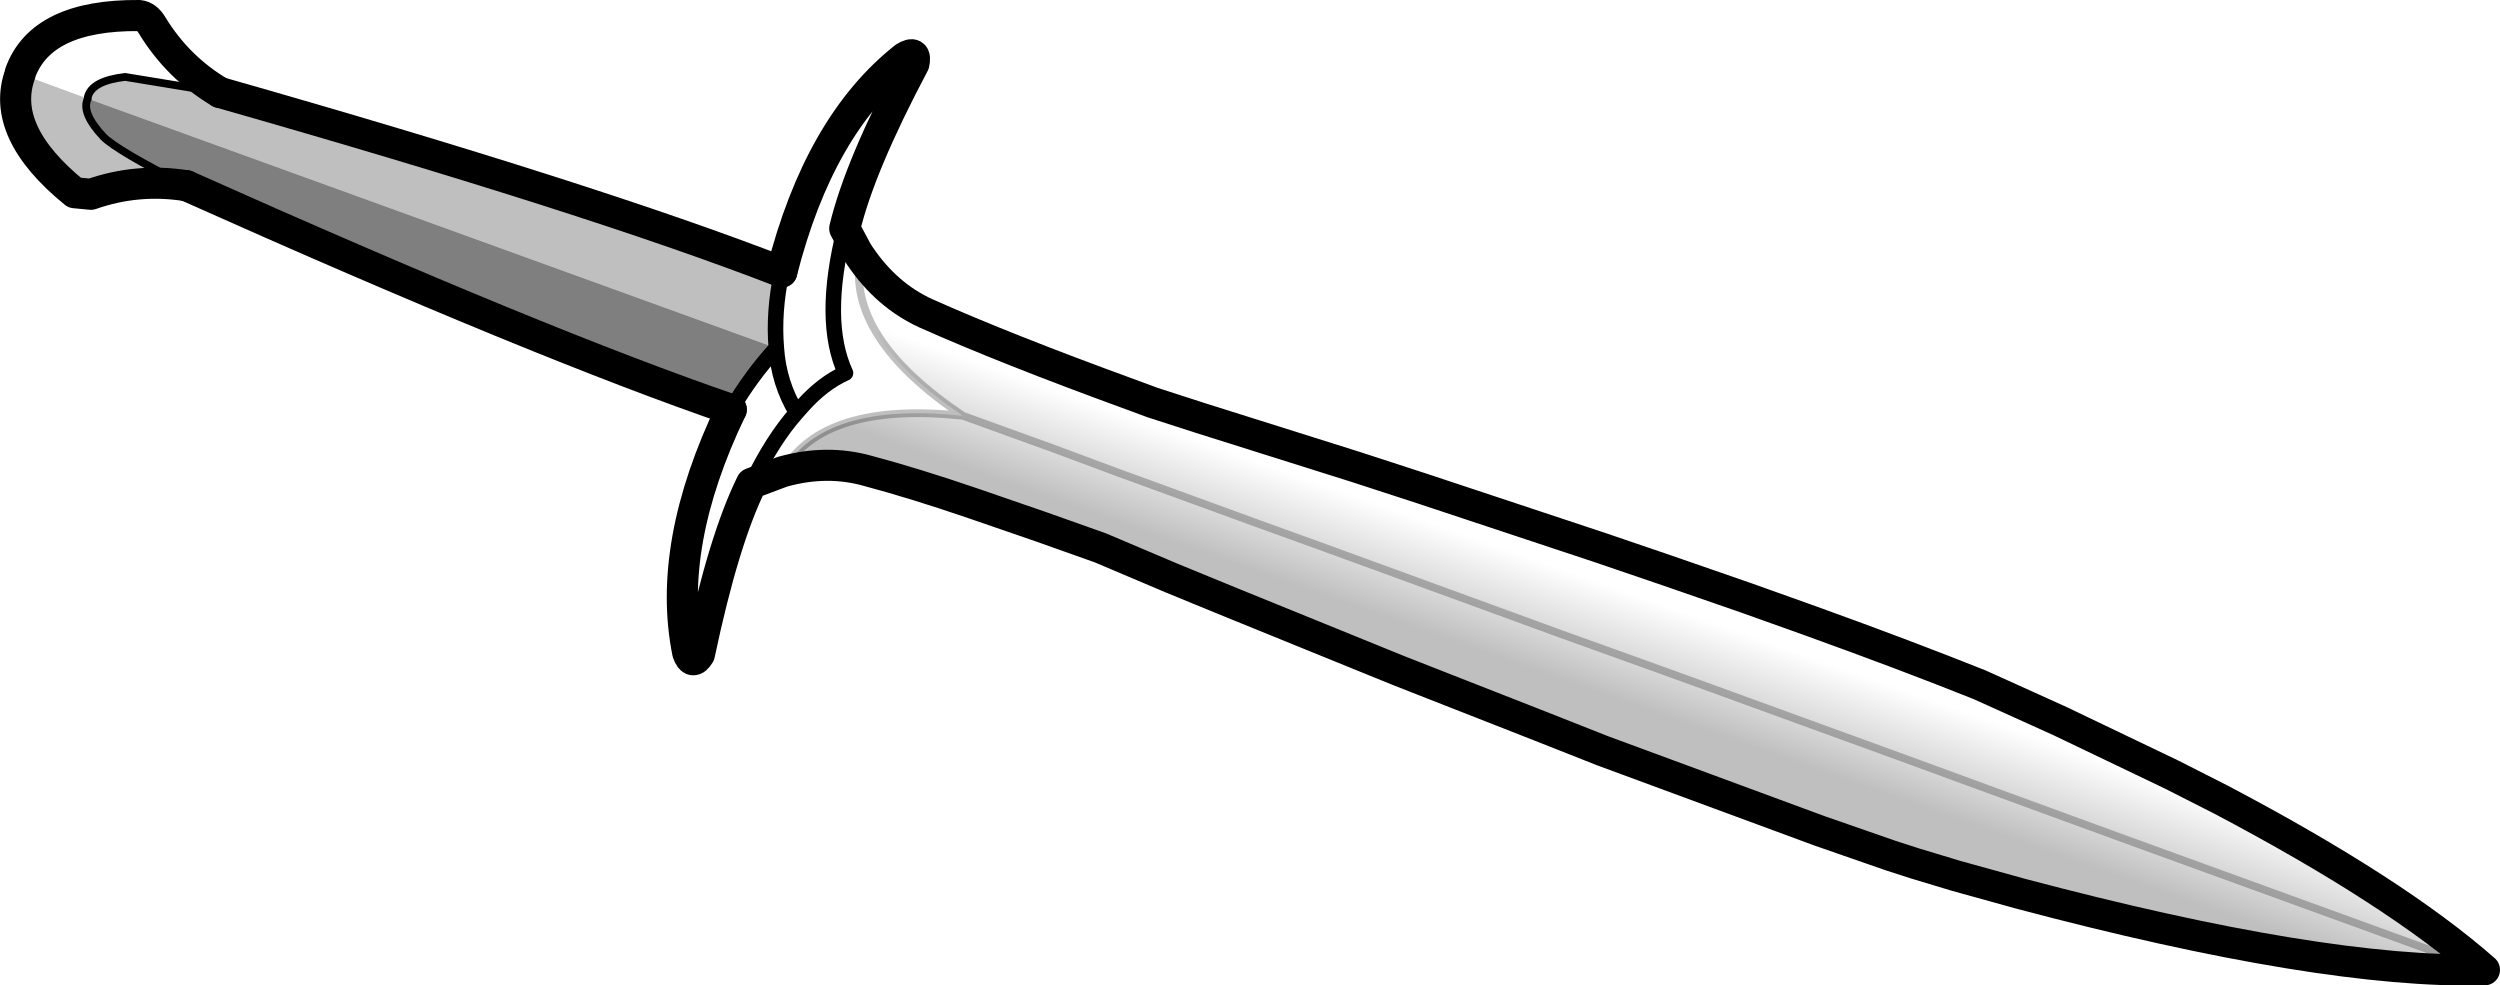 <?xml version="1.0" encoding="UTF-8" standalone="no"?>
<svg xmlns:xlink="http://www.w3.org/1999/xlink" height="63.4px" width="160.85px" xmlns="http://www.w3.org/2000/svg">
  <g transform="matrix(1.0, 0.0, 0.0, 1.0, -145.9, -265.1)">
    <path d="M151.55 271.45 L151.55 271.35 Q151.8 270.3 153.95 270.05 L160.05 271.05 Q184.1 277.9 196.2 282.6 195.65 285.15 195.85 287.5 L151.55 271.45 Q151.1 272.35 152.55 273.9 153.45 274.8 157.9 277.05 154.75 276.55 151.75 277.6 L150.7 277.5 Q145.85 273.55 147.2 269.85 L151.55 271.45" fill="#000000" fill-opacity="0.251" fill-rule="evenodd" stroke="none"/>
    <path d="M151.55 271.45 L195.85 287.5 Q194.2 289.3 192.95 291.45 180.7 287.25 157.9 277.05 153.45 274.8 152.55 273.9 151.1 272.35 151.55 271.45" fill="#000000" fill-opacity="0.502" fill-rule="evenodd" stroke="none"/>
    <path d="M201.25 281.6 Q202.95 284.1 205.45 285.25 210.6 287.55 218.7 290.5 L220.05 291.0 223.15 292.0 233.15 295.15 237.45 296.55 248.9 300.35 253.15 301.8 258.2 303.55 262.4 305.05 Q268.5 307.25 273.25 309.15 L274.25 309.6 278.45 311.5 285.65 314.95 288.8 316.55 Q300.0 322.45 305.75 327.5 295.3 327.75 275.9 322.6 L271.75 321.45 269.1 320.65 267.55 320.15 262.95 318.55 249.0 313.4 244.95 311.8 239.85 309.8 235.9 308.25 225.2 303.9 221.3 302.3 216.7 300.35 212.9 299.0 208.55 297.5 Q204.75 296.2 201.75 295.4 199.1 294.65 196.25 295.45 198.85 290.9 207.85 291.85 L213.65 293.95 217.95 295.55 227.0 298.85 231.15 300.35 242.25 304.4 246.35 305.9 251.5 307.75 255.65 309.25 268.7 314.0 273.2 315.65 279.35 317.9 283.05 319.25 305.75 327.5 283.05 319.25 279.35 317.9 273.2 315.65 268.7 314.0 255.65 309.25 251.5 307.75 246.35 305.9 242.25 304.4 231.15 300.35 227.0 298.85 217.95 295.55 213.65 293.95 207.85 291.85 Q200.35 286.8 201.25 281.6" fill="url(#gradient0)" fill-rule="evenodd" stroke="none"/>
    <path d="M160.05 271.05 L153.95 270.05 Q151.8 270.3 151.55 271.35 L151.55 271.45 Q151.1 272.35 152.55 273.9 153.45 274.8 157.9 277.05" fill="none" stroke="#000000" stroke-linecap="round" stroke-linejoin="round" stroke-width="0.5"/>
    <path d="M201.15 281.45 L201.25 281.6" fill="none" stroke="#000000" stroke-linecap="round" stroke-linejoin="round" stroke-width="0.5"/>
    <path d="M195.85 287.5 Q195.65 285.15 196.2 282.6 M192.95 291.45 Q194.2 289.3 195.85 287.5 196.0 289.75 197.15 291.65 L197.55 291.2 Q198.85 289.75 200.3 289.1 198.75 285.75 200.25 279.8 M194.25 296.2 Q195.6 293.4 197.15 291.65" fill="none" stroke="#000000" stroke-linecap="round" stroke-linejoin="round" stroke-width="1.0"/>
    <path d="M305.75 327.5 L283.05 319.25 279.35 317.9 273.2 315.65 268.7 314.0 255.65 309.25 251.5 307.75 246.35 305.9 242.25 304.4 231.15 300.35 227.0 298.85 217.95 295.55 213.65 293.95 207.85 291.85 Q198.85 290.9 196.25 295.45 M201.25 281.6 Q200.35 286.8 207.85 291.85" fill="none" stroke="#000000" stroke-linecap="round" stroke-linejoin="round" stroke-opacity="0.251" stroke-width="0.5"/>
    <path d="M160.05 271.05 Q157.35 269.45 155.7 266.75 155.35 266.15 154.85 266.1 148.55 266.05 147.2 269.8 L147.2 269.85 Q145.85 273.55 150.7 277.5 L151.75 277.6 Q154.75 276.55 157.9 277.05 M200.25 279.8 Q201.2 275.8 204.7 269.2 204.9 268.3 204.1 268.8 198.6 273.15 196.2 282.6 M201.25 281.6 Q202.95 284.1 205.45 285.25 210.6 287.55 218.7 290.5 L220.05 291.0 223.15 292.0 233.15 295.15 237.45 296.55 248.9 300.35 253.15 301.8 258.2 303.55 262.4 305.05 Q268.5 307.25 273.25 309.15 L274.25 309.6 278.45 311.5 285.65 314.95 288.8 316.55 Q300.0 322.45 305.75 327.5 295.3 327.75 275.9 322.6 L271.75 321.45 269.1 320.65 267.55 320.15 262.95 318.55 249.0 313.4 244.95 311.8 239.85 309.8 235.9 308.25 225.2 303.9 221.3 302.3 216.7 300.35 212.9 299.0 208.55 297.5 Q204.75 296.2 201.75 295.4 199.1 294.65 196.25 295.45 L194.25 296.2 Q192.45 299.85 190.9 307.2 190.45 307.95 190.15 307.1 188.75 300.2 192.95 291.45 M200.25 279.8 L201.05 281.3 201.15 281.45" fill="none" stroke="#000000" stroke-linecap="round" stroke-linejoin="round" stroke-width="2.0"/>
    <path d="M160.05 271.05 Q184.1 277.9 196.2 282.6 M192.95 291.45 Q180.7 287.25 157.9 277.05" fill="none" stroke="#000000" stroke-linecap="round" stroke-linejoin="round" stroke-width="2.0"/>
  </g>
  <defs>
    <linearGradient gradientTransform="matrix(-0.001, 0.004, -0.065, -0.023, 252.15, 307.3)" gradientUnits="userSpaceOnUse" id="gradient0" spreadMethod="pad" x1="-819.2" x2="819.2">
      <stop offset="0.0" stop-color="#000000" stop-opacity="0.0"/>
      <stop offset="1.0" stop-color="#000000" stop-opacity="0.251"/>
    </linearGradient>
  </defs>
</svg>
